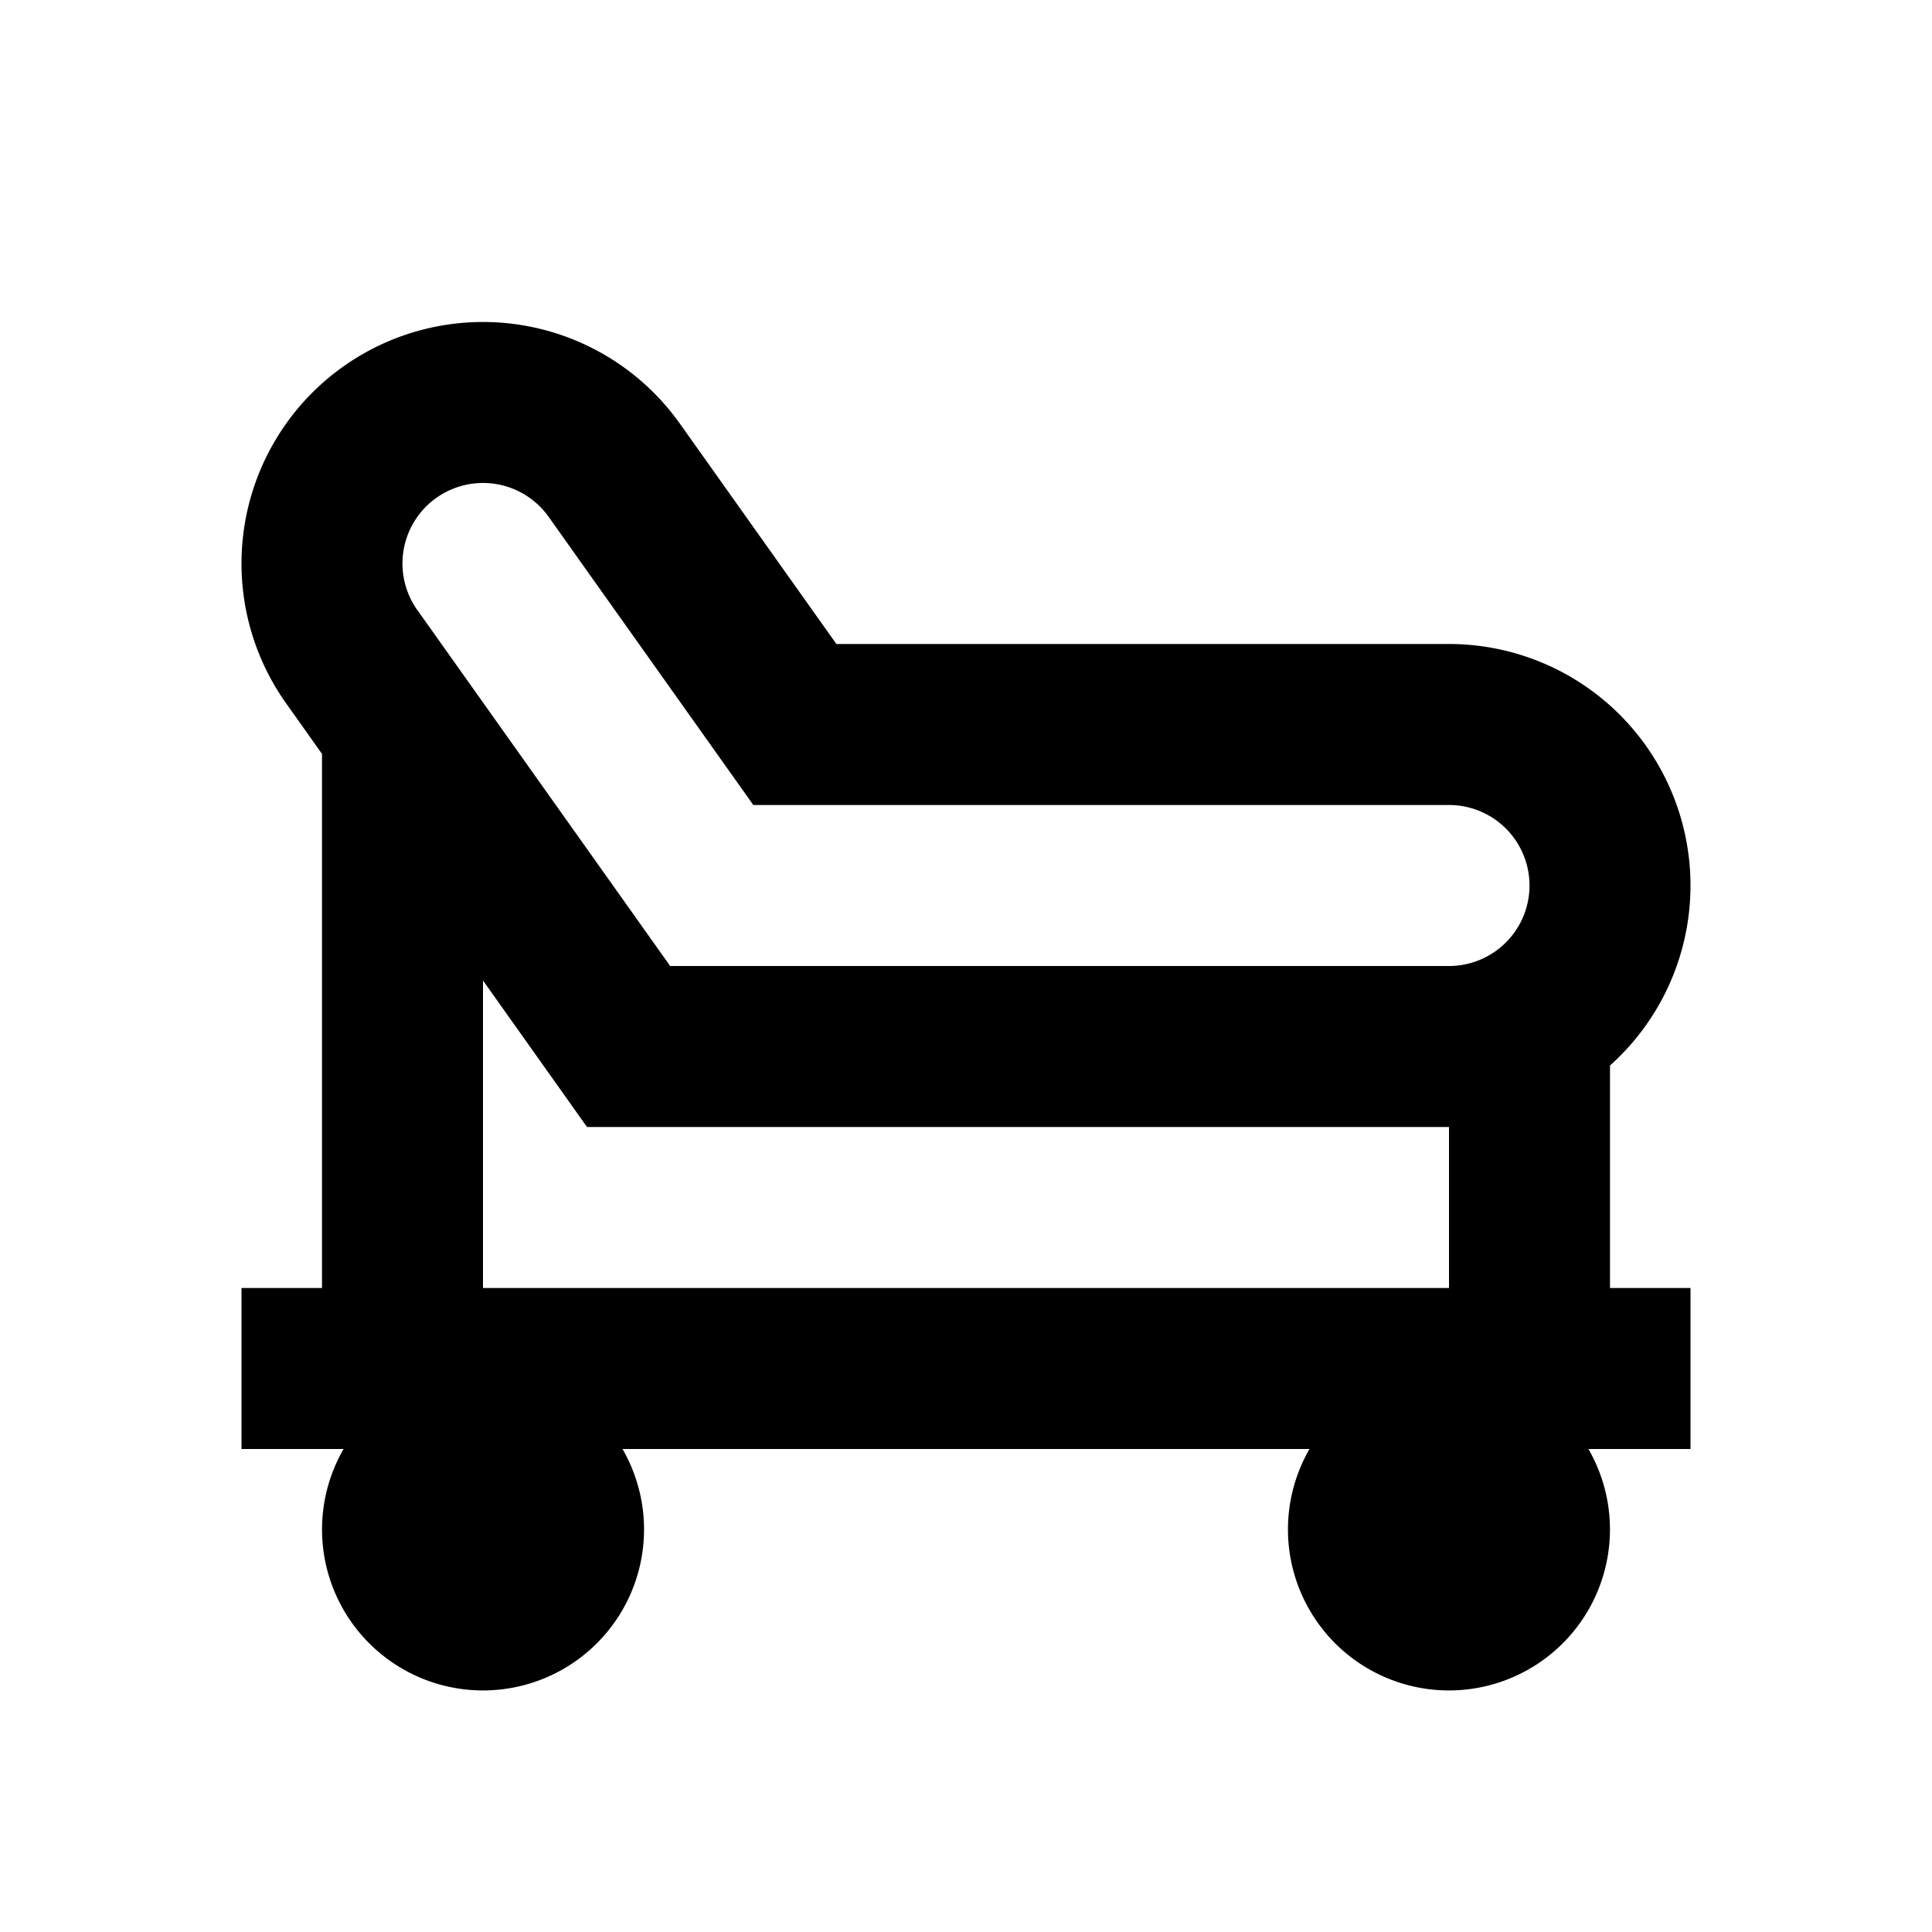 <svg xmlns="http://www.w3.org/2000/svg" xmlns:xlink="http://www.w3.org/1999/xlink" width="24" height="24" viewBox="0 0 24 24"><path fill="currentColor" fill-rule="evenodd" d="M8.446 5.263L10.39 8H18a3 3 0 0 1 2 5.236V16h1v2h-1.268a2 2 0 1 1-3.465 0H7.733a2 2 0 1 1-3.465 0H3v-2h1V9.365l-.446-.628a3 3 0 0 1 4.892-3.474M5.185 7.579L8.325 12H18a1 1 0 1 0 0-2H9.358L6.815 6.42a1 1 0 0 0-1.63 1.16M18 14H7.292L6 12.18V16h12z" clip-rule="evenodd"/></svg>